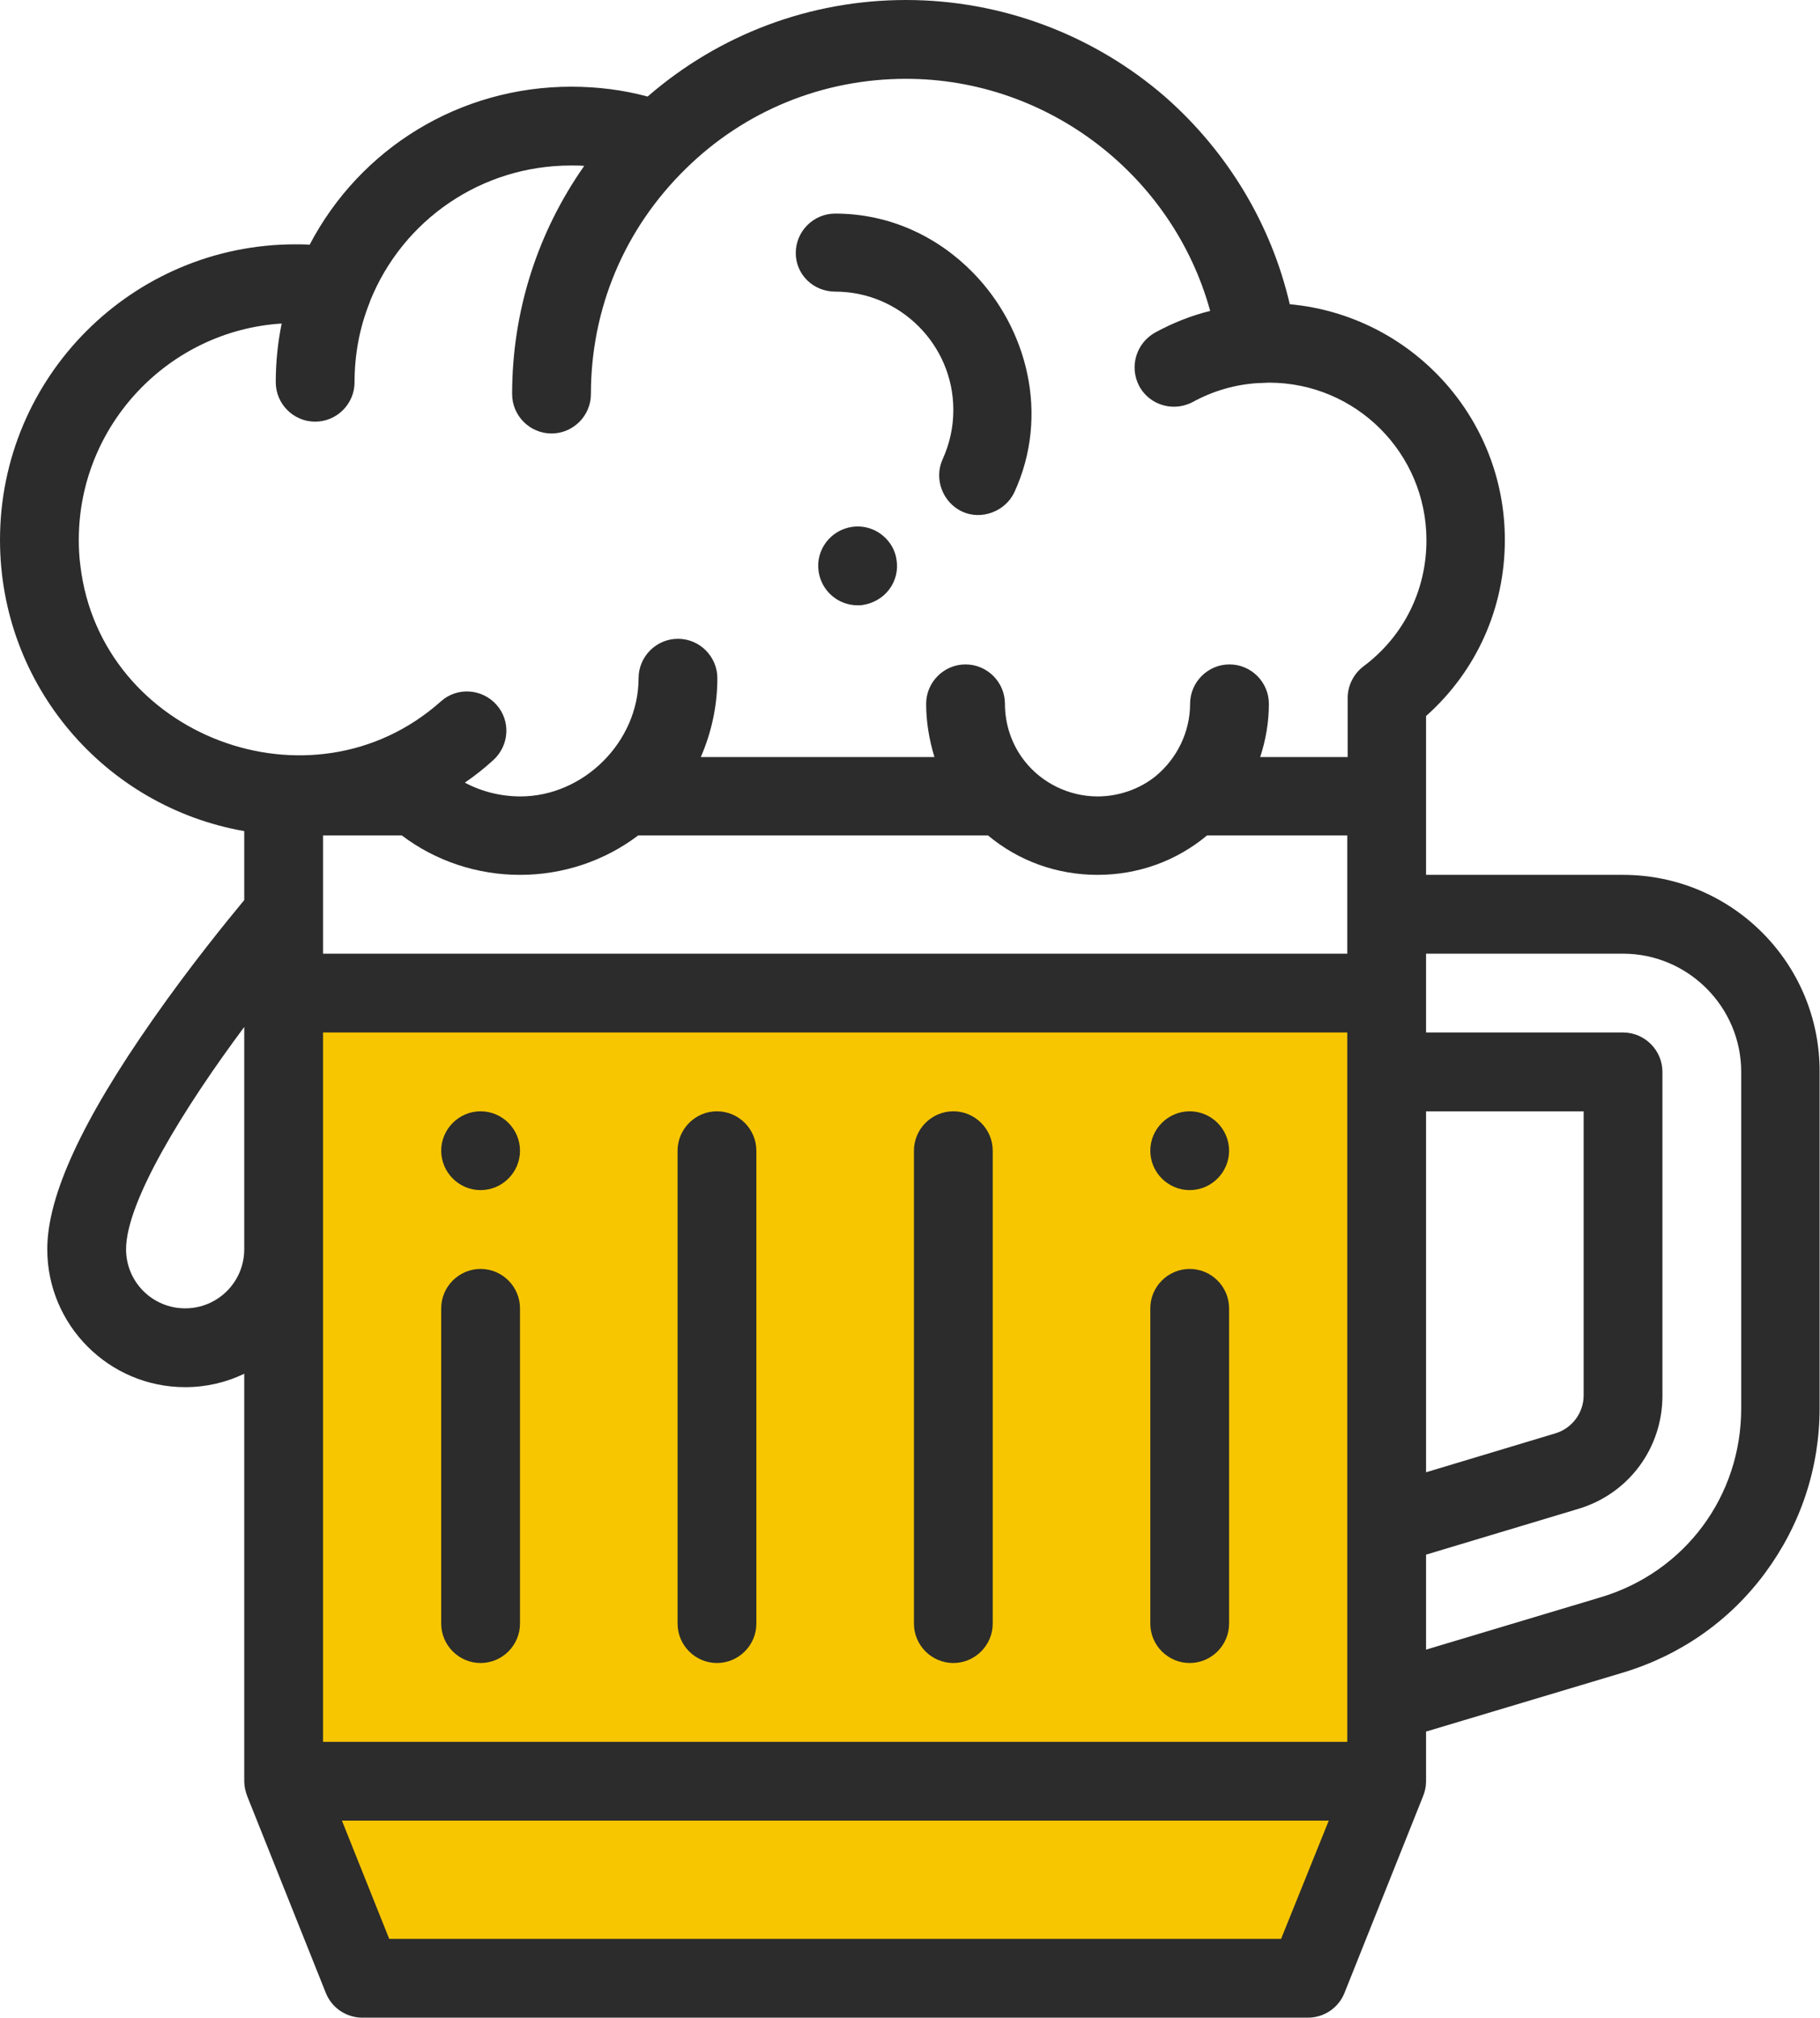 <svg xmlns="http://www.w3.org/2000/svg" viewBox="0 0 462 512"><path fill="#F7C600" d="M71.7 251.3v203.4l23.3 48h236.7l19.3-57.4v-194z"/><path fill="#2C2C2C" d="M412 222h-50v-40.3c12.8-11.4 20-27.4 20-44.7 0-31.3-24-57-54.6-59.8-4.7-20.3-15.8-38.7-31.6-52.6C277.6 8.8 254.2 0 230 0c-24.3 0-47.4 8.7-65.6 24.5-6.3-1.7-12.8-2.5-19.4-2.5-28.2 0-53.5 15.5-66.4 40.1-1.2-.1-2.4-.1-3.6-.1-41.4 0-75 33.6-75 75 0 36.9 26.6 67.7 62 73.9v17.5c-4.3 5.2-13.7 16.7-23.2 30.3C20.8 284.4 12 303.5 12 317c0 19.3 15.7 35 35 35 5.4 0 10.4-1.2 15-3.4V452c0 1.3.3 2.6.8 3.9l19.9 49.8c1.5 3.8 5.2 6.3 9.3 6.3h240c4.1 0 7.8-2.5 9.3-6.3l19.9-49.8c.5-1.2.8-2.5.8-3.8v-12.7l50.1-15c14.5-4.4 27-13.1 36-25.3s13.8-26.6 13.8-41.8V272c.1-27.6-22.3-50-49.9-50zm-70-10v30H82v-30h20c8.6 6.5 19.1 10 30 10s21.4-3.5 30-10h88.8c7.8 6.5 17.5 10 27.8 10s20-3.5 27.8-10H342zM82 262h260v180H82V262zm280 20h40v72.1c0 4.4-2.9 8.3-7.1 9.6l-32.9 9.9V282zM20.4 143.5c-.3-2.2-.4-4.4-.4-6.5 0-29.1 22.8-53.1 51.5-54.9C70.5 87 70 92 70 97c0 5.5 4.5 10 10 10s10-4.5 10-10c0-7.1 1.3-14 3.9-20.4v-.1c8.4-20.9 28.5-34.5 51-34.5 1.2 0 2.3 0 3.4.1C136.5 58.9 130 78.9 130 100c0 5.5 4.5 10 10 10s10-4.5 10-10c0-21.7 8.5-41.9 24-57.1C189 28.1 208.9 20 230 20c36.2 0 67.8 24.7 77.2 58.9-4.9 1.2-9.6 3.1-14 5.5-4.8 2.7-6.6 8.7-4 13.6 1.8 3.3 5.2 5.2 8.8 5.2 1.6 0 3.3-.4 4.8-1.2 5.1-2.8 10.9-4.5 16.8-4.8h.2c.8 0 1.5-.1 2.3-.1 22.1 0 40 17.9 40 40 0 12.7-5.8 24.4-16 32-2.5 1.9-4 4.9-4 8v15h-22.2c1.4-4.3 2.2-8.8 2.2-13.5 0-5.5-4.5-10-10-10s-10 4.5-10 10c0 7.1-3.3 13.9-8.8 18.4-4.1 3.3-9.4 5.1-14.7 5.1-7.2 0-14.2-3.4-18.6-9.1-3.2-4.1-4.9-9.2-4.9-14.4 0-5.5-4.5-10-10-10s-10 4.5-10 10c0 4.7.8 9.2 2.1 13.5h-59.3c2.7-6.2 4.2-13 4.2-20 0-5.5-4.5-10-10-10s-10 4.5-10 10c0 16.1-13.9 30-30 30-4.9 0-9.8-1.2-14.1-3.5 2.5-1.7 4.9-3.6 7.2-5.7 4.1-3.7 4.5-10 .8-14.1s-10-4.5-14.1-.8c-32.8 29.2-86.4 8.8-91.5-34.5zM47 332c-8.3 0-15-6.7-15-15 0-12.1 14.8-36 30-56.4V317c0 8.3-6.7 15-15 15zm278.2 160H98.8l-12-30h250.5l-12.1 30zM442 357.4c0 22.3-14.3 41.5-35.6 47.9L362 418.6v-24.1l38.6-11.6c12.8-3.8 21.4-15.4 21.4-28.7V272c0-5.5-4.5-10-10-10h-50v-20h50c16.5 0 30 13.5 30 30v85.4z"/><path fill="#2C2C2C" d="M122 282c-5.5 0-10 4.5-10 10s4.5 10 10 10 10-4.5 10-10-4.5-10-10-10zm0 40c-5.5 0-10 4.5-10 10v80c0 5.5 4.5 10 10 10s10-4.5 10-10v-80c0-5.5-4.5-10-10-10zm60-40c-5.5 0-10 4.5-10 10v120c0 5.5 4.5 10 10 10s10-4.5 10-10V292c0-5.5-4.5-10-10-10zm60 0c-5.5 0-10 4.5-10 10v120c0 5.5 4.5 10 10 10s10-4.5 10-10V292c0-5.5-4.5-10-10-10zm60 0c-5.5 0-10 4.5-10 10s4.5 10 10 10 10-4.5 10-10-4.5-10-10-10zm0 40c-5.5 0-10 4.5-10 10v80c0 5.5 4.5 10 10 10s10-4.5 10-10v-80c0-5.5-4.5-10-10-10zm-77.8-186c-2.2-1.9-5.1-2.7-7.9-2.3-5.5.8-9.3 5.9-8.5 11.3.7 4.9 4.9 8.6 9.9 8.6.5 0 .9 0 1.4-.1 2.6-.4 5-1.8 6.6-3.9 1.6-2.1 2.3-4.8 1.9-7.4-.3-2.4-1.5-4.6-3.4-6.2zM212 74c16.5 0 30 13.5 30 30 0 4.4-.9 8.5-2.7 12.5-2.3 5 0 11 4.9 13.3 4.9 2.3 11 0 13.3-4.9 9-19.6 3.3-41.6-10.5-55.7-8.9-9.1-21.1-15-35-15-5.5 0-10 4.5-10 10s4.5 9.8 10 9.8z"/></svg>
